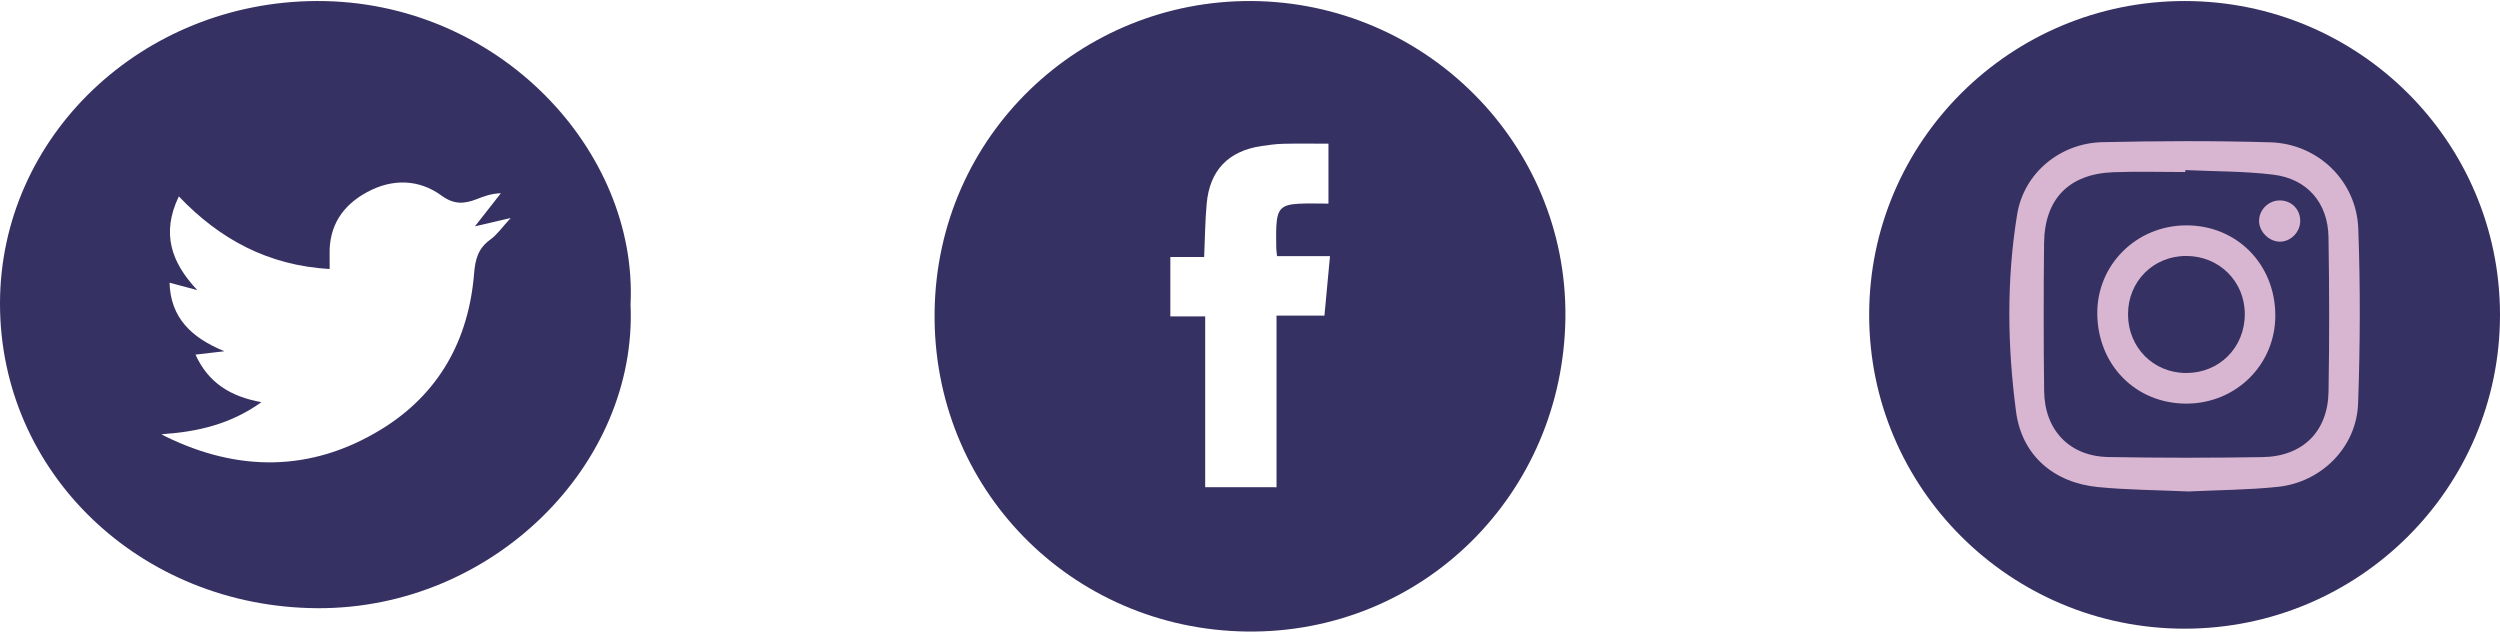 <svg width="226" height="58" viewBox="0 0 226 58" fill="none" xmlns="http://www.w3.org/2000/svg">
<g clip-path="url(#clip0)">
<path d="M57.002 27.528C57.646 41.962 44.56 55.077 28.665 54.981C12.695 54.883 -0.01 42.755 -2.4367e-05 27.432C0.01 12.325 12.84 0.146 28.631 0.092C45.076 0.036 57.679 13.638 57.002 27.528ZM14.599 39.256C14.704 39.315 14.803 39.376 14.911 39.43C21.53 42.686 28.134 42.671 34.424 38.839C39.715 35.615 42.378 30.688 42.858 24.719C42.96 23.457 43.218 22.454 44.318 21.664C44.943 21.215 45.395 20.54 46.166 19.708C44.816 20.022 43.884 20.241 42.934 20.462C43.741 19.429 44.512 18.447 45.28 17.466C44.379 17.503 43.756 17.748 43.128 17.991C42.005 18.425 41.084 18.533 39.922 17.687C37.87 16.192 35.483 16.131 33.198 17.36C30.942 18.575 29.744 20.439 29.798 22.977C29.808 23.413 29.801 23.85 29.801 24.319C24.253 24.002 19.86 21.63 16.166 17.753C14.55 21.122 15.503 23.749 17.836 26.225C17.034 26.012 16.233 25.798 15.327 25.558C15.418 28.742 17.325 30.541 20.287 31.753C19.317 31.866 18.546 31.957 17.672 32.057C18.829 34.606 20.828 35.848 23.636 36.356C20.84 38.348 17.897 39.035 14.599 39.256Z" fill="#363163"/>
</g>
<g clip-path="url(#clip1)">
<path d="M113.12 0.093C128.903 0.186 141.675 13.04 141.513 28.672C141.346 44.644 128.606 57.308 112.672 57.09C96.852 56.875 84.259 44.171 84.488 28.148C84.718 12.168 97.722 0.011 113.12 0.093ZM115.398 44.046C115.398 38.865 115.398 33.794 115.398 28.53C116.919 28.53 118.302 28.53 119.73 28.53C119.902 26.673 120.058 25.008 120.231 23.154C118.531 23.154 116.998 23.154 115.446 23.154C115.409 22.806 115.375 22.624 115.375 22.443C115.369 21.784 115.347 21.121 115.381 20.461C115.463 18.881 115.845 18.491 117.449 18.414C118.327 18.372 119.208 18.406 120.092 18.406C120.092 16.506 120.092 14.796 120.092 12.989C118.661 12.989 117.347 12.967 116.032 12.998C115.375 13.012 114.715 13.1 114.063 13.196C111.037 13.649 109.357 15.382 109.083 18.425C108.944 19.96 108.932 21.506 108.856 23.23C107.791 23.23 106.785 23.23 105.799 23.23C105.799 25.099 105.799 26.775 105.799 28.604C106.856 28.604 107.825 28.604 108.949 28.604C108.949 33.831 108.949 38.907 108.949 44.043C111.12 44.046 113.134 44.046 115.398 44.046Z" fill="#363163"/>
</g>
<ellipse cx="197.486" cy="28.463" rx="28.514" ry="28.37" fill="#363163"/>
<g clip-path="url(#clip2)">
<path d="M197.837 44.428C195.024 44.3 192.324 44.293 189.65 44.03C185.688 43.639 182.779 41.203 182.25 37.209C181.466 31.287 181.382 25.285 182.353 19.368C182.97 15.607 186.271 12.935 190.059 12.852C195.112 12.739 200.175 12.717 205.225 12.864C209.536 12.987 213.033 16.352 213.189 20.67C213.383 25.933 213.361 31.214 213.172 36.477C213.03 40.432 209.864 43.6 205.902 44.013C203.192 44.293 200.449 44.302 197.837 44.428ZM197.555 15.377C197.553 15.436 197.553 15.495 197.551 15.553C195.387 15.553 193.223 15.49 191.062 15.568C187.033 15.716 184.823 17.978 184.784 22.001C184.739 26.454 184.735 30.909 184.791 35.365C184.835 38.897 187.099 41.252 190.591 41.316C195.237 41.399 199.886 41.399 204.532 41.323C208.161 41.264 210.435 39.017 210.499 35.419C210.58 30.759 210.572 26.098 210.496 21.441C210.447 18.334 208.573 16.158 205.488 15.787C202.866 15.47 200.202 15.499 197.555 15.377Z" fill="#D8B5D0"/>
<path d="M205.689 28.515C205.696 32.946 202.16 36.468 197.681 36.487C193.094 36.507 189.624 33.012 189.594 28.343C189.567 23.936 193.125 20.397 197.605 20.373C202.185 20.346 205.682 23.868 205.689 28.515ZM192.373 28.419C192.376 31.398 194.659 33.709 197.612 33.719C200.636 33.729 202.942 31.406 202.93 28.37C202.915 25.42 200.597 23.133 197.622 23.138C194.654 23.143 192.368 25.445 192.373 28.419Z" fill="#D8B5D0"/>
<path d="M207.941 20.014C207.916 21.026 207.034 21.883 206.047 21.846C205.067 21.812 204.192 20.889 204.219 19.921C204.248 18.916 205.12 18.096 206.137 18.118C207.189 18.143 207.965 18.961 207.941 20.014Z" fill="#D8B5D0"/>
</g>
<defs>
<clipPath id="clip0">
<rect width="57.028" height="54.889" fill="white" transform="translate(0 0.094)"/>
</clipPath>
<clipPath id="clip1">
<rect width="57.028" height="57" fill="white" transform="translate(84.486 0.094)"/>
</clipPath>
<clipPath id="clip2">
<rect width="31.682" height="31.667" fill="white" transform="translate(181.645 12.761)"/>
</clipPath>
</defs>
</svg>
